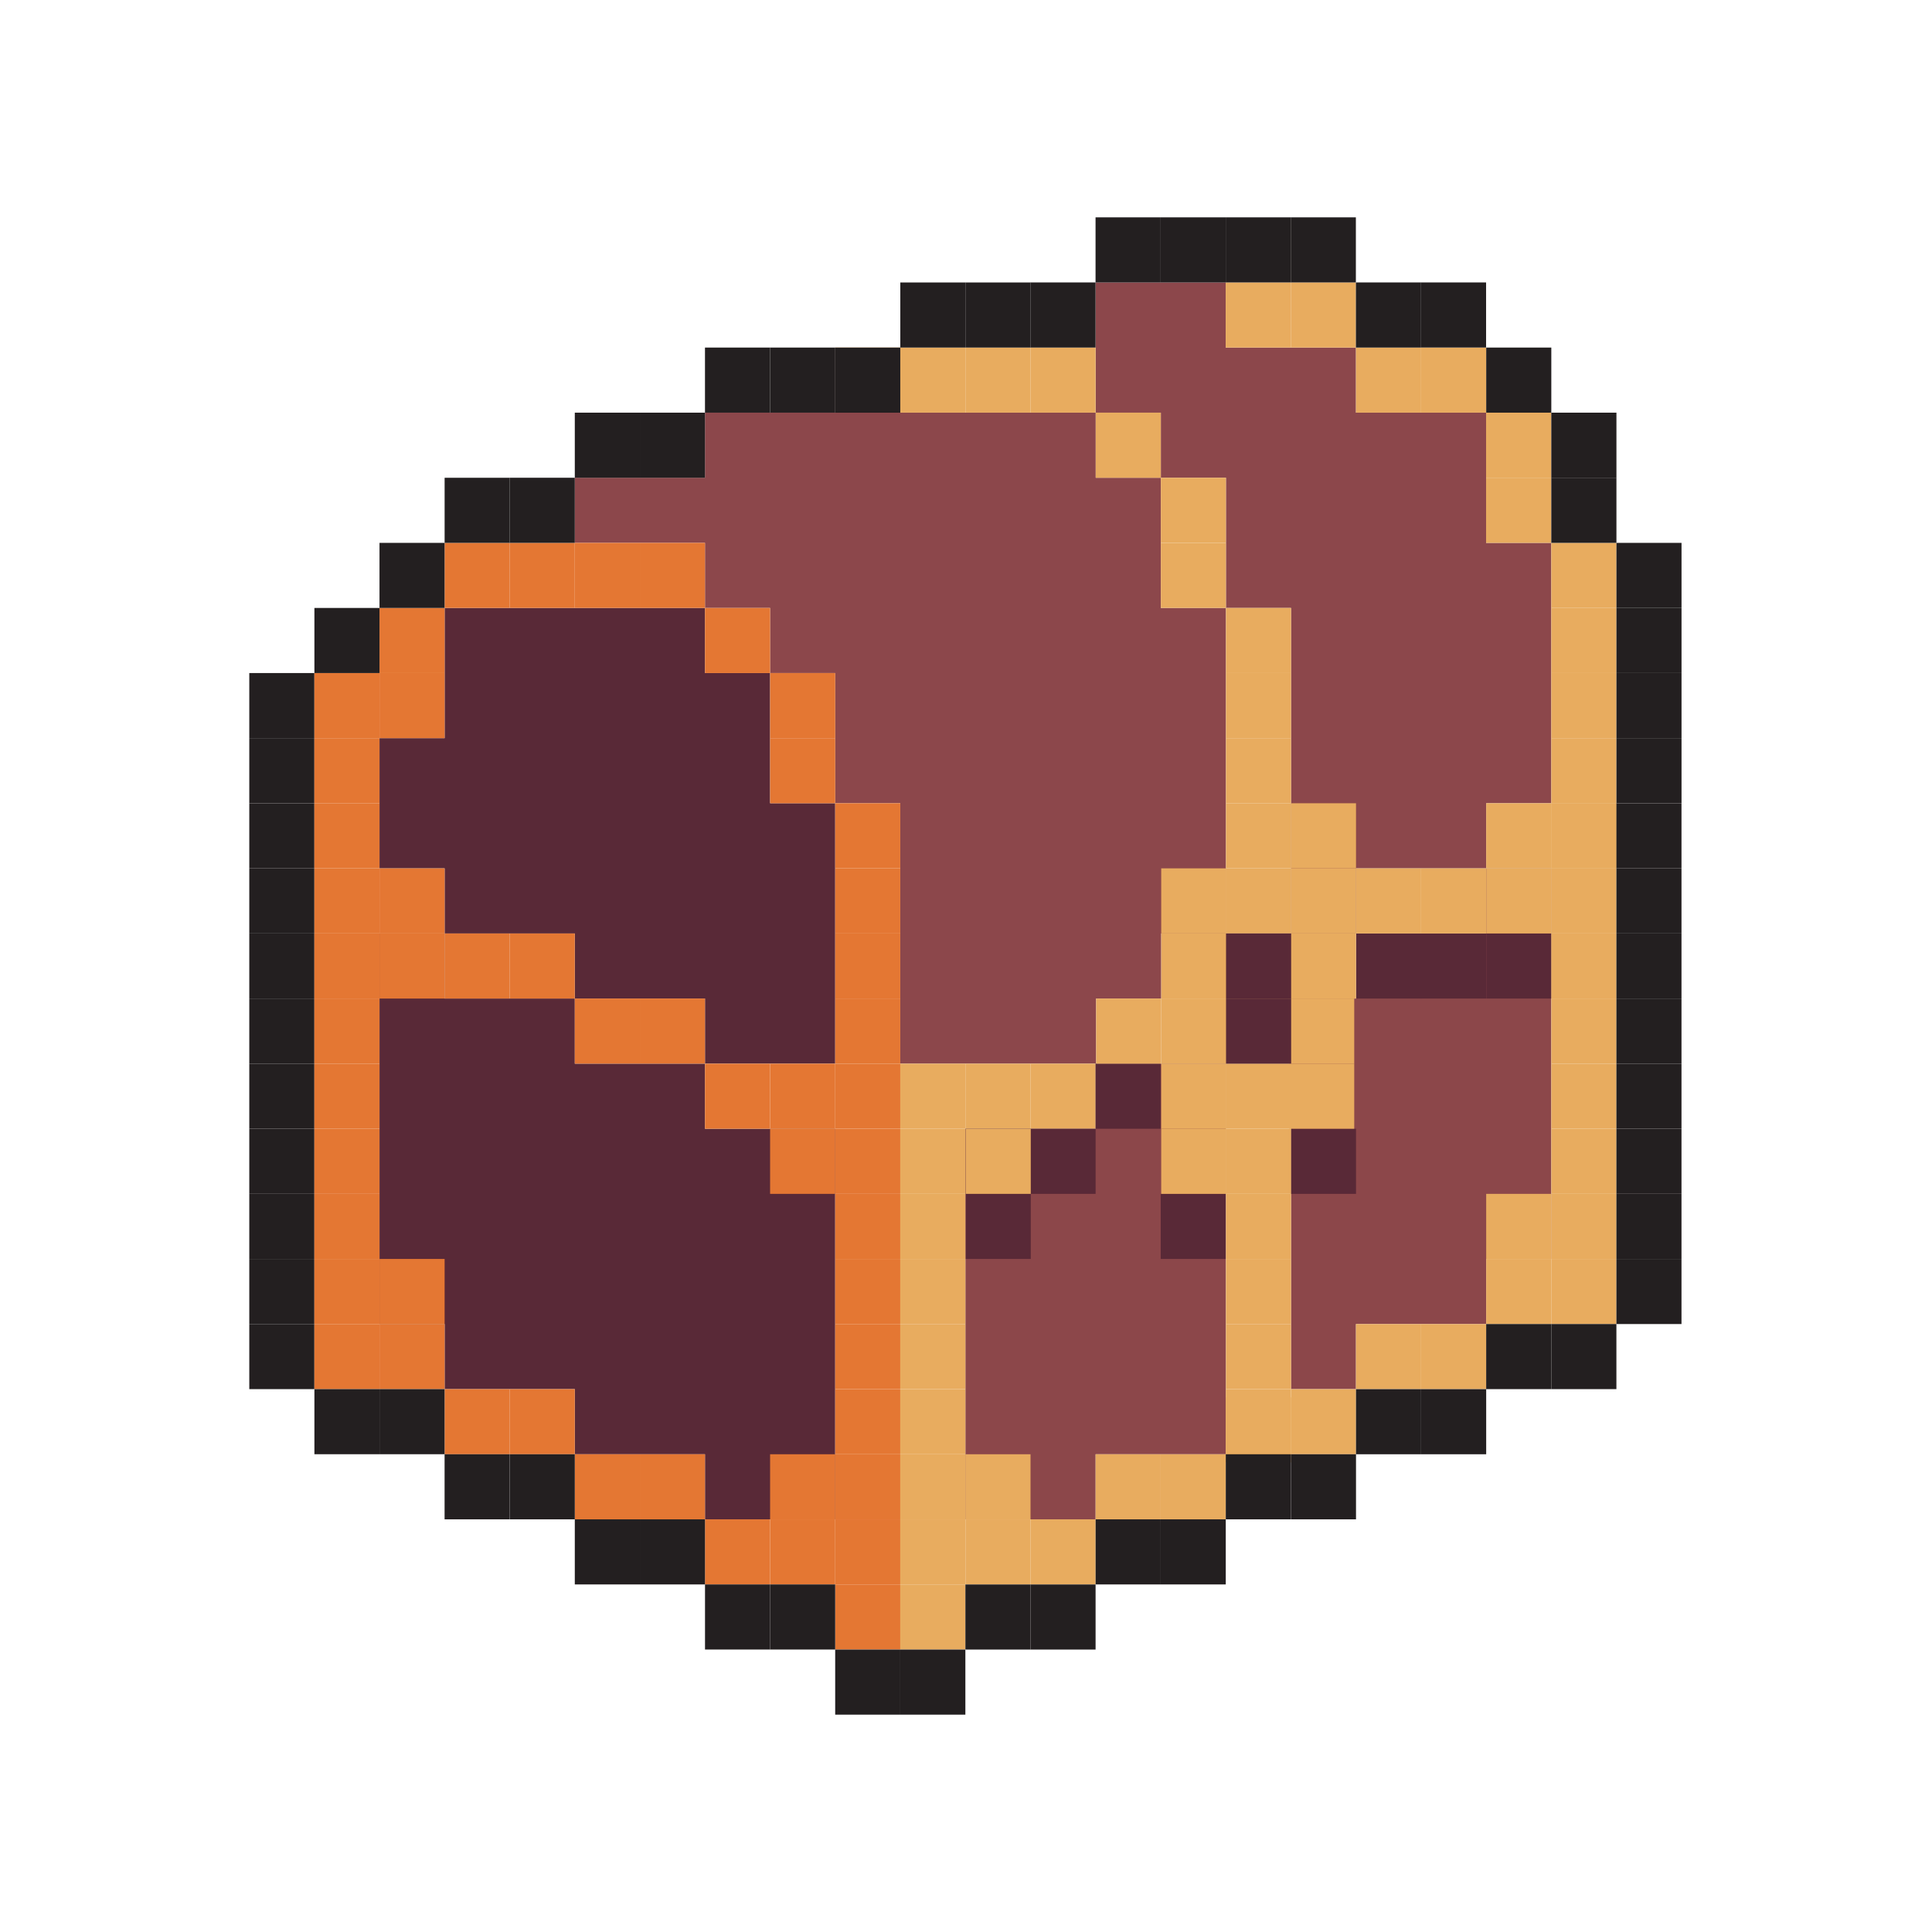 <?xml version="1.0" encoding="UTF-8"?>
<svg id="Layer_1" data-name="Layer 1" xmlns="http://www.w3.org/2000/svg" viewBox="0 0 566.93 566.93">
  <defs>
    <style>
      .cls-1 {
        fill: #e47733;
      }

      .cls-2 {
        fill: #231f20;
      }

      .cls-3 {
        fill: #8c474a;
      }

      .cls-4 {
        fill: #592937;
      }

      .cls-5 {
        fill: #8c474b;
      }

      .cls-6 {
        fill: #e8ac5f;
      }
    </style>
  </defs>
  <polygon class="cls-4" points="245.08 331.23 245.08 445.84 206.87 445.84 206.87 426.74 168.67 426.74 168.67 407.63 130.47 407.63 130.47 388.53 111.36 388.53 111.36 273.92 130.47 273.92 130.47 293.01 168.67 293.01 168.67 312.12 206.87 312.12 206.87 331.23 245.08 331.23"/>
  <polyline class="cls-3" points="359.74 407.63 359.7 407.63 359.7 426.74 321.5 426.74 321.5 445.84 283.29 445.84 283.29 331.23 321.5 331.23 321.5 312.12 359.7 312.12"/>
  <polygon class="cls-3" points="455.21 254.81 455.21 369.43 436.11 369.43 436.11 388.53 397.9 388.53 397.9 407.63 378.84 407.63 378.84 293.01 397.9 293.01 397.9 273.92 436.11 273.92 436.11 254.81 455.21 254.81"/>
  <polygon class="cls-4" points="245.08 235.7 245.08 312.12 206.87 312.12 206.87 293.01 168.67 293.01 168.67 273.92 130.47 273.92 130.47 254.81 111.36 254.81 111.36 216.61 130.47 216.61 130.47 178.4 206.87 178.4 206.87 197.5 225.98 197.5 225.98 235.7 245.08 235.7"/>
  <polygon class="cls-5" points="455.22 121.09 455.22 159.3 455.21 159.3 455.21 235.7 436.11 235.7 436.11 254.81 397.9 254.81 397.9 273.92 378.84 273.92 378.84 178.4 359.74 178.4 359.74 140.19 340.64 140.19 340.64 121.09 321.53 121.09 321.53 140.19 340.64 140.19 340.64 178.4 359.74 178.4 359.74 273.92 340.75 273.92 340.75 293.01 321.65 293.01 321.65 312.12 264.18 312.12 264.18 235.7 245.08 235.7 245.08 197.5 225.98 197.5 225.98 178.4 206.87 178.4 206.87 159.3 168.67 159.3 168.67 140.19 206.87 140.19 206.87 121.09 245.08 121.09 245.08 101.99 245.1 101.99 245.1 121.09 321.5 121.09 321.5 101.99 321.48 101.99 321.48 82.88 359.67 82.88 359.67 101.99 397.9 101.99 397.9 121.09 436.08 121.09 436.08 159.3 455.19 159.3 455.19 121.09 455.22 121.09"/>
  <rect class="cls-2" x="73.15" y="388.53" width="19.1" height="19.1"/>
  <rect class="cls-2" x="73.15" y="369.43" width="19.1" height="19.1"/>
  <rect class="cls-2" x="73.15" y="350.32" width="19.1" height="19.1"/>
  <rect class="cls-2" x="73.15" y="331.22" width="19.1" height="19.1"/>
  <rect class="cls-2" x="73.15" y="312.12" width="19.1" height="19.1"/>
  <rect class="cls-2" x="73.15" y="293.02" width="19.1" height="19.1"/>
  <rect class="cls-2" x="73.15" y="273.91" width="19.1" height="19.1"/>
  <rect class="cls-2" x="73.15" y="254.81" width="19.1" height="19.1"/>
  <rect class="cls-2" x="73.15" y="235.71" width="19.1" height="19.1"/>
  <rect class="cls-2" x="73.15" y="216.6" width="19.1" height="19.1"/>
  <rect class="cls-2" x="73.15" y="197.5" width="19.1" height="19.1"/>
  <rect class="cls-1" x="130.47" y="407.63" width="19.1" height="19.11"/>
  <rect class="cls-1" x="130.47" y="273.92" width="19.1" height="19.1"/>
  <rect class="cls-1" x="111.36" y="254.81" width="19.11" height="19.11"/>
  <rect class="cls-1" x="149.56" y="407.63" width="19.11" height="19.11"/>
  <rect class="cls-1" x="168.67" y="426.74" width="19.11" height="19.11"/>
  <rect class="cls-1" x="187.77" y="426.74" width="19.1" height="19.11"/>
  <rect class="cls-1" x="206.87" y="445.84" width="19.11" height="19.1"/>
  <rect class="cls-1" x="225.98" y="445.84" width="19.11" height="19.1"/>
  <rect class="cls-1" x="225.98" y="426.74" width="19.11" height="19.1"/>
  <rect class="cls-1" x="149.56" y="273.92" width="19.11" height="19.1"/>
  <rect class="cls-1" x="168.67" y="293.01" width="19.11" height="19.11"/>
  <rect class="cls-1" x="187.77" y="293.01" width="19.1" height="19.11"/>
  <rect class="cls-1" x="130.47" y="159.3" width="19.1" height="19.1"/>
  <rect class="cls-1" x="149.56" y="159.3" width="19.11" height="19.1"/>
  <rect class="cls-1" x="168.67" y="159.3" width="19.11" height="19.1"/>
  <rect class="cls-1" x="187.77" y="159.3" width="19.1" height="19.1"/>
  <rect class="cls-1" x="206.87" y="178.4" width="19.11" height="19.11"/>
  <rect class="cls-1" x="206.87" y="312.12" width="19.11" height="19.11"/>
  <rect class="cls-1" x="225.98" y="312.12" width="19.11" height="19.11"/>
  <rect class="cls-6" x="283.29" y="445.84" width="19.11" height="19.1"/>
  <rect class="cls-6" x="302.39" y="445.84" width="19.11" height="19.1"/>
  <rect class="cls-1" x="245.08" y="464.94" width="19.1" height="19.1"/>
  <rect class="cls-6" x="264.18" y="464.94" width="19.1" height="19.1"/>
  <rect class="cls-6" x="359.7" y="407.63" width="19.11" height="19.11"/>
  <rect class="cls-6" x="378.81" y="407.63" width="19.1" height="19.11"/>
  <rect class="cls-6" x="321.5" y="426.74" width="19.1" height="19.11"/>
  <rect class="cls-6" x="340.59" y="426.74" width="19.11" height="19.11"/>
  <rect class="cls-6" x="436.11" y="369.43" width="19.1" height="19.11"/>
  <rect class="cls-6" x="436.11" y="350.33" width="19.1" height="19.11"/>
  <rect class="cls-6" x="455.21" y="369.43" width="19.1" height="19.1"/>
  <rect class="cls-6" x="397.9" y="388.53" width="19.11" height="19.1"/>
  <rect class="cls-6" x="417.01" y="388.53" width="19.11" height="19.1"/>
  <rect class="cls-6" x="283.29" y="312.12" width="19.11" height="19.11"/>
  <rect class="cls-6" x="264.18" y="312.12" width="19.11" height="19.11"/>
  <rect class="cls-6" x="302.39" y="312.12" width="19.11" height="19.11"/>
  <rect class="cls-4" x="283.29" y="331.22" width="19.11" height="19.11"/>
  <rect class="cls-4" x="302.39" y="331.22" width="19.11" height="19.11"/>
  <rect class="cls-4" x="283.36" y="350.32" width="19.11" height="19.11"/>
  <rect class="cls-4" x="321.48" y="312.12" width="19.11" height="19.11"/>
  <rect class="cls-4" x="378.8" y="331.22" width="19.11" height="19.11"/>
  <rect class="cls-4" x="340.6" y="350.32" width="19.11" height="19.11"/>
  <rect class="cls-4" x="397.98" y="273.91" width="19.11" height="19.11"/>
  <rect class="cls-4" x="417.01" y="273.91" width="19.11" height="19.11"/>
  <rect class="cls-4" x="436.15" y="273.91" width="19.11" height="19.11"/>
  <rect class="cls-6" x="359.7" y="273.92" width="19.11" height="19.1"/>
  <rect class="cls-6" x="378.81" y="273.92" width="19.1" height="19.1"/>
  <rect class="cls-6" x="378.29" y="273.92" width="19.1" height="19.1"/>
  <rect class="cls-6" x="378.29" y="293.02" width="19.1" height="19.1"/>
  <rect class="cls-6" x="378.29" y="312.12" width="19.1" height="19.1"/>
  <rect class="cls-6" x="378.81" y="254.81" width="19.1" height="19.1"/>
  <rect class="cls-6" x="378.81" y="235.71" width="19.1" height="19.1"/>
  <rect class="cls-6" x="321.65" y="293.01" width="19.1" height="19.11"/>
  <rect class="cls-6" x="340.75" y="293.01" width="19.11" height="19.11"/>
  <rect class="cls-6" x="340.75" y="312.12" width="19.11" height="19.11"/>
  <rect class="cls-6" x="340.75" y="331.22" width="19.11" height="19.11"/>
  <rect class="cls-6" x="436.11" y="235.7" width="19.1" height="19.11"/>
  <rect class="cls-6" x="455.21" y="235.71" width="19.1" height="19.1"/>
  <rect class="cls-6" x="397.9" y="254.81" width="19.11" height="19.11"/>
  <rect class="cls-6" x="417.01" y="254.81" width="19.11" height="19.11"/>
  <rect class="cls-1" x="92.26" y="388.53" width="19.1" height="19.1"/>
  <rect class="cls-1" x="111.36" y="388.53" width="19.11" height="19.1"/>
  <rect class="cls-1" x="92.25" y="369.43" width="19.11" height="19.11"/>
  <rect class="cls-1" x="111.36" y="369.43" width="19.11" height="19.11"/>
  <rect class="cls-1" x="92.25" y="350.32" width="19.11" height="19.11"/>
  <rect class="cls-1" x="92.25" y="331.23" width="19.11" height="19.1"/>
  <rect class="cls-1" x="92.25" y="312.12" width="19.11" height="19.11"/>
  <rect class="cls-1" x="92.25" y="293.01" width="19.11" height="19.11"/>
  <rect class="cls-1" x="92.25" y="273.92" width="19.11" height="19.1"/>
  <rect class="cls-1" x="111.36" y="273.92" width="19.11" height="19.1"/>
  <rect class="cls-1" x="92.26" y="254.81" width="19.1" height="19.1"/>
  <rect class="cls-6" x="455.21" y="350.32" width="19.11" height="19.11"/>
  <rect class="cls-6" x="455.21" y="331.23" width="19.11" height="19.1"/>
  <rect class="cls-6" x="455.21" y="312.12" width="19.11" height="19.11"/>
  <rect class="cls-6" x="455.21" y="293.01" width="19.11" height="19.11"/>
  <rect class="cls-6" x="455.21" y="273.92" width="19.11" height="19.1"/>
  <rect class="cls-6" x="455.21" y="254.81" width="19.11" height="19.11"/>
  <rect class="cls-6" x="436.15" y="254.81" width="19.11" height="19.11"/>
  <rect class="cls-6" x="455.21" y="235.71" width="19.1" height="19.1"/>
  <rect class="cls-1" x="92.25" y="235.7" width="19.11" height="19.11"/>
  <rect class="cls-1" x="245.08" y="445.84" width="19.1" height="19.1"/>
  <rect class="cls-1" x="245.08" y="426.74" width="19.1" height="19.11"/>
  <rect class="cls-1" x="245.08" y="407.63" width="19.1" height="19.11"/>
  <rect class="cls-1" x="245.08" y="388.53" width="19.1" height="19.1"/>
  <rect class="cls-1" x="245.08" y="369.43" width="19.1" height="19.11"/>
  <rect class="cls-1" x="245.08" y="350.32" width="19.1" height="19.11"/>
  <rect class="cls-1" x="245.08" y="331.23" width="19.1" height="19.1"/>
  <rect class="cls-1" x="225.98" y="331.23" width="19.1" height="19.1"/>
  <rect class="cls-6" x="264.18" y="445.84" width="19.1" height="19.1"/>
  <rect class="cls-6" x="264.18" y="426.74" width="19.11" height="19.11"/>
  <rect class="cls-6" x="283.29" y="426.74" width="19.11" height="19.11"/>
  <rect class="cls-6" x="264.18" y="407.63" width="19.11" height="19.11"/>
  <rect class="cls-6" x="264.18" y="388.53" width="19.11" height="19.1"/>
  <rect class="cls-6" x="264.18" y="369.43" width="19.11" height="19.11"/>
  <rect class="cls-6" x="264.18" y="350.32" width="19.11" height="19.11"/>
  <rect class="cls-6" x="264.18" y="331.23" width="19.11" height="19.1"/>
  <rect class="cls-6" x="283.36" y="331.23" width="19.11" height="19.1"/>
  <rect class="cls-1" x="92.25" y="216.61" width="19.11" height="19.1"/>
  <rect class="cls-1" x="245.08" y="293.01" width="19.1" height="19.11"/>
  <rect class="cls-1" x="245.08" y="312.12" width="19.1" height="19.1"/>
  <rect class="cls-1" x="245.08" y="273.92" width="19.1" height="19.1"/>
  <rect class="cls-1" x="245.08" y="254.81" width="19.1" height="19.11"/>
  <rect class="cls-1" x="245.08" y="235.7" width="19.1" height="19.11"/>
  <rect class="cls-1" x="225.98" y="197.5" width="19.11" height="19.11"/>
  <rect class="cls-1" x="225.98" y="216.61" width="19.11" height="19.1"/>
  <rect class="cls-6" x="283.29" y="101.99" width="19.11" height="19.1"/>
  <rect class="cls-6" x="264.18" y="101.99" width="19.11" height="19.1"/>
  <rect class="cls-6" x="245.1" y="101.99" width="19.11" height="19.1"/>
  <rect class="cls-6" x="302.39" y="101.99" width="19.11" height="19.1"/>
  <rect class="cls-6" x="359.67" y="82.88" width="19.1" height="19.11"/>
  <rect class="cls-6" x="378.77" y="82.88" width="19.11" height="19.11"/>
  <rect class="cls-6" x="397.9" y="101.99" width="19.11" height="19.1"/>
  <rect class="cls-6" x="417.01" y="101.99" width="19.11" height="19.1"/>
  <rect class="cls-6" x="436.08" y="140.19" width="19.11" height="19.11"/>
  <rect class="cls-6" x="436.08" y="121.09" width="19.11" height="19.11"/>
  <rect class="cls-6" x="455.21" y="178.4" width="19.11" height="19.11"/>
  <rect class="cls-6" x="455.21" y="159.3" width="19.11" height="19.1"/>
  <rect class="cls-6" x="455.21" y="216.61" width="19.11" height="19.1"/>
  <rect class="cls-6" x="455.21" y="197.5" width="19.11" height="19.11"/>
  <rect class="cls-6" x="321.53" y="121.09" width="19.11" height="19.11"/>
  <rect class="cls-6" x="359.74" y="216.61" width="19.11" height="19.1"/>
  <rect class="cls-6" x="359.74" y="235.7" width="19.11" height="19.11"/>
  <rect class="cls-6" x="359.74" y="254.81" width="19.11" height="19.11"/>
  <rect class="cls-6" x="340.75" y="273.92" width="19.11" height="19.1"/>
  <rect class="cls-6" x="340.75" y="254.81" width="19.11" height="19.1"/>
  <rect class="cls-6" x="359.74" y="197.5" width="19.11" height="19.11"/>
  <rect class="cls-6" x="359.74" y="178.4" width="19.11" height="19.11"/>
  <rect class="cls-6" x="359.74" y="350.32" width="19.11" height="19.11"/>
  <rect class="cls-6" x="359.74" y="369.43" width="19.11" height="19.11"/>
  <rect class="cls-6" x="359.74" y="388.53" width="19.11" height="19.1"/>
  <rect class="cls-6" x="359.74" y="410.04" width="19.1" height="19.1"/>
  <rect class="cls-6" x="359.74" y="331.23" width="19.11" height="19.1"/>
  <rect class="cls-6" x="359.74" y="312.12" width="19.11" height="19.11"/>
  <rect class="cls-6" x="359.74" y="293.01" width="19.11" height="19.11"/>
  <rect class="cls-6" x="340.64" y="140.19" width="19.1" height="19.11"/>
  <rect class="cls-6" x="340.64" y="159.3" width="19.1" height="19.1"/>
  <rect class="cls-2" x="397.88" y="82.88" width="19.11" height="19.11"/>
  <rect class="cls-2" x="378.77" y="63.78" width="19.1" height="19.1"/>
  <rect class="cls-2" x="416.98" y="82.88" width="19.1" height="19.1"/>
  <rect class="cls-2" x="321.48" y="63.78" width="19.11" height="19.11"/>
  <rect class="cls-2" x="302.37" y="82.88" width="19.11" height="19.11"/>
  <rect class="cls-2" x="340.59" y="63.78" width="19.1" height="19.11"/>
  <rect class="cls-2" x="359.68" y="63.78" width="19.1" height="19.1"/>
  <rect class="cls-2" x="436.12" y="101.99" width="19.1" height="19.1"/>
  <rect class="cls-2" x="474.33" y="178.4" width="19.1" height="19.1"/>
  <rect class="cls-2" x="474.33" y="197.5" width="19.1" height="19.1"/>
  <rect class="cls-2" x="474.33" y="216.6" width="19.1" height="19.1"/>
  <rect class="cls-2" x="474.33" y="159.3" width="19.1" height="19.1"/>
  <rect class="cls-2" x="455.22" y="121.09" width="19.11" height="19.11"/>
  <rect class="cls-2" x="455.22" y="140.19" width="19.11" height="19.11"/>
  <rect class="cls-1" x="111.36" y="178.4" width="19.11" height="19.11"/>
  <rect class="cls-1" x="111.36" y="197.5" width="19.11" height="19.11"/>
  <rect class="cls-1" x="92.26" y="197.5" width="19.1" height="19.1"/>
  <rect class="cls-2" x="474.32" y="331.22" width="19.1" height="19.1"/>
  <rect class="cls-2" x="474.32" y="350.32" width="19.1" height="19.1"/>
  <rect class="cls-2" x="474.32" y="312.12" width="19.1" height="19.1"/>
  <rect class="cls-2" x="474.32" y="293.02" width="19.1" height="19.1"/>
  <rect class="cls-2" x="474.32" y="273.91" width="19.1" height="19.1"/>
  <rect class="cls-2" x="474.32" y="254.81" width="19.1" height="19.1"/>
  <rect class="cls-2" x="474.32" y="235.71" width="19.1" height="19.1"/>
  <rect class="cls-2" x="92.26" y="178.4" width="19.1" height="19.1"/>
  <rect class="cls-2" x="111.36" y="159.3" width="19.1" height="19.1"/>
  <rect class="cls-2" x="130.46" y="426.74" width="19.1" height="19.1"/>
  <rect class="cls-2" x="149.57" y="426.74" width="19.1" height="19.1"/>
  <rect class="cls-2" x="92.26" y="407.63" width="19.1" height="19.1"/>
  <rect class="cls-2" x="111.36" y="407.63" width="19.1" height="19.1"/>
  <rect class="cls-2" x="168.67" y="445.84" width="19.1" height="19.1"/>
  <rect class="cls-2" x="187.77" y="445.84" width="19.1" height="19.1"/>
  <rect class="cls-2" x="206.88" y="464.94" width="19.1" height="19.1"/>
  <rect class="cls-2" x="225.98" y="464.94" width="19.1" height="19.1"/>
  <rect class="cls-2" x="378.8" y="426.74" width="19.1" height="19.1" transform="translate(776.71 872.58) rotate(-180)"/>
  <rect class="cls-2" x="359.7" y="426.74" width="19.1" height="19.1" transform="translate(738.5 872.58) rotate(-180)"/>
  <rect class="cls-2" x="340.6" y="445.84" width="19.1" height="19.1" transform="translate(700.29 910.78) rotate(-180)"/>
  <rect class="cls-2" x="321.49" y="445.84" width="19.1" height="19.1" transform="translate(662.09 910.78) rotate(-180)"/>
  <rect class="cls-2" x="302.39" y="464.94" width="19.1" height="19.1" transform="translate(623.88 948.99) rotate(-180)"/>
  <rect class="cls-2" x="283.29" y="464.94" width="19.1" height="19.1" transform="translate(585.68 948.99) rotate(-180)"/>
  <rect class="cls-2" x="225.98" y="101.99" width="19.11" height="19.1"/>
  <rect class="cls-2" x="206.87" y="101.99" width="19.11" height="19.1"/>
  <rect class="cls-2" x="264.18" y="82.88" width="19.1" height="19.1" transform="translate(547.47 184.87) rotate(-180)"/>
  <rect class="cls-2" x="283.29" y="82.88" width="19.1" height="19.1" transform="translate(585.68 184.87) rotate(-180)"/>
  <rect class="cls-2" x="245.08" y="101.99" width="19.1" height="19.11"/>
  <rect class="cls-2" x="187.77" y="121.09" width="19.1" height="19.11"/>
  <rect class="cls-2" x="168.67" y="121.09" width="19.11" height="19.11"/>
  <rect class="cls-2" x="149.56" y="140.19" width="19.11" height="19.11"/>
  <rect class="cls-2" x="130.46" y="140.19" width="19.1" height="19.1" transform="translate(280.03 299.49) rotate(-180)"/>
  <rect class="cls-2" x="474.32" y="369.43" width="19.1" height="19.1" transform="translate(967.74 757.96) rotate(-180)"/>
  <rect class="cls-2" x="455.21" y="388.53" width="19.1" height="19.1" transform="translate(929.53 796.16) rotate(-180)"/>
  <rect class="cls-2" x="436.11" y="388.53" width="19.1" height="19.1" transform="translate(891.32 796.16) rotate(-180)"/>
  <rect class="cls-2" x="417.01" y="407.63" width="19.1" height="19.1" transform="translate(853.12 834.37) rotate(-180)"/>
  <rect class="cls-2" x="397.9" y="407.63" width="19.1" height="19.1" transform="translate(814.91 834.37) rotate(-180)"/>
  <rect class="cls-2" x="245.08" y="484.05" width="19.1" height="19.1"/>
  <rect class="cls-2" x="264.18" y="484.05" width="19.1" height="19.1"/>
  <rect class="cls-4" x="359.77" y="273.91" width="19.11" height="19.11"/>
  <rect class="cls-4" x="359.77" y="293.02" width="19.11" height="19.11"/>
</svg>